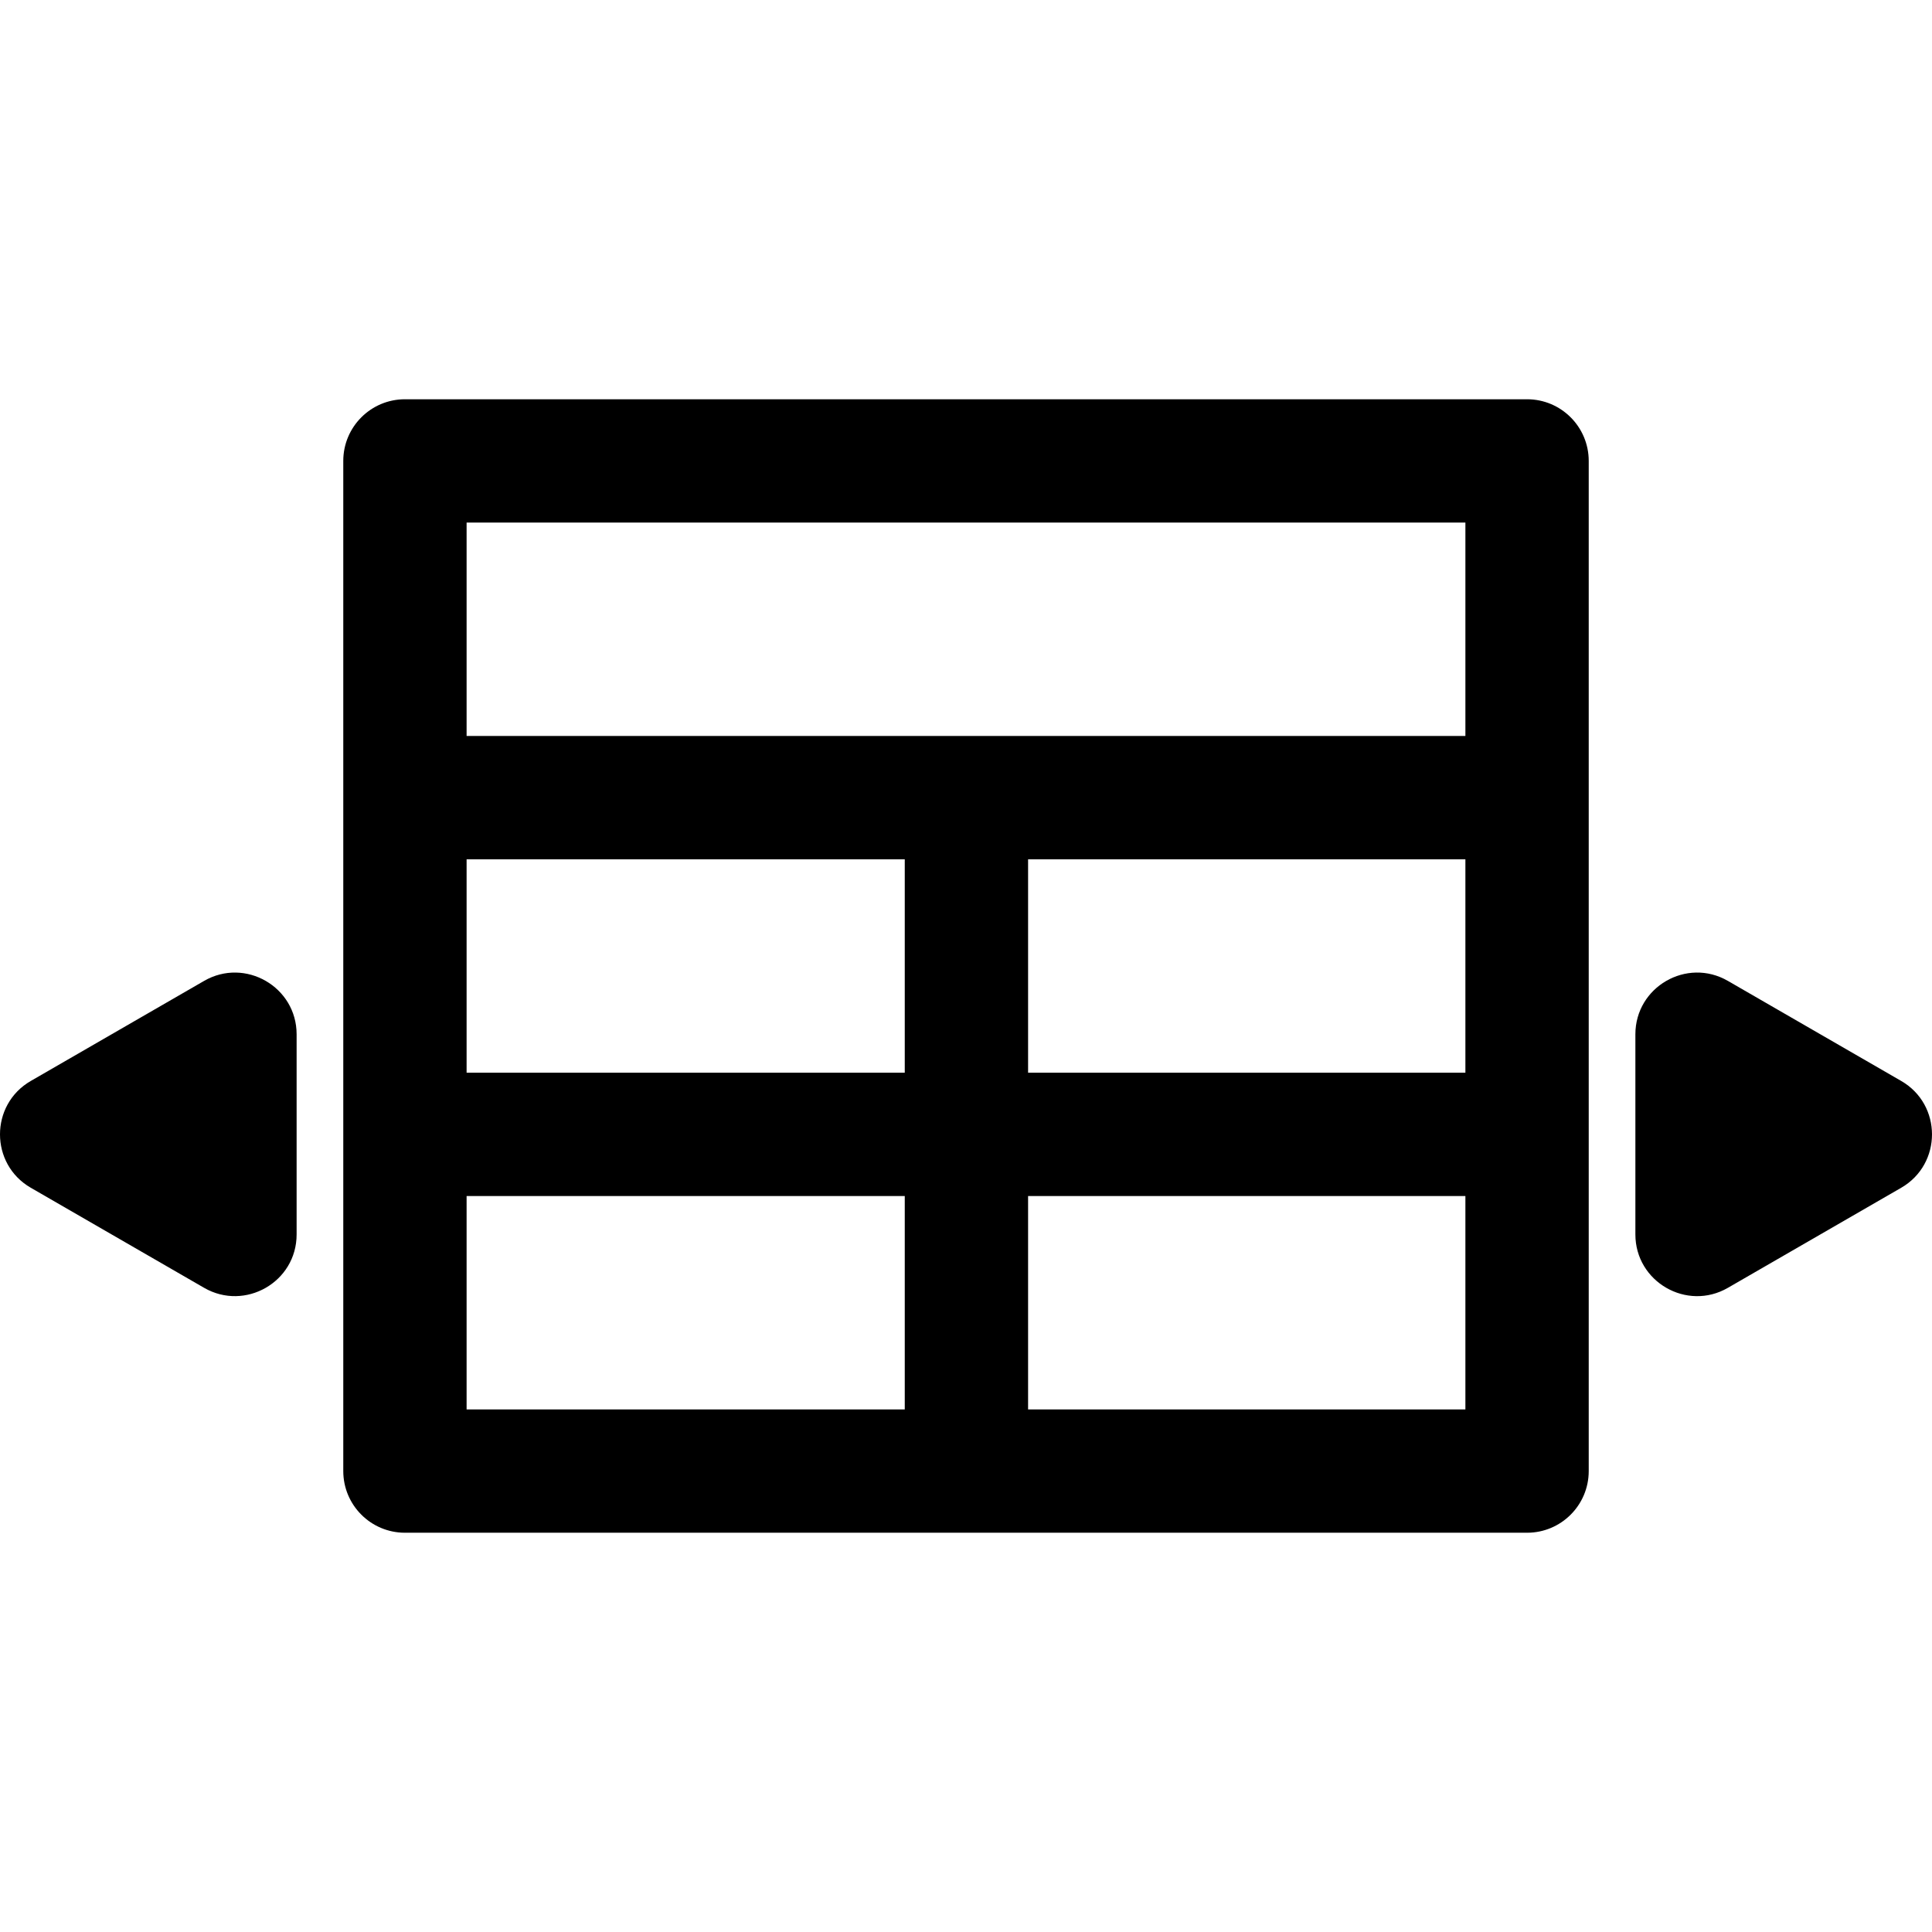 <?xml version="1.0" encoding="iso-8859-1"?>
<!-- Generator: Adobe Illustrator 19.0.0, SVG Export Plug-In . SVG Version: 6.00 Build 0)  -->
<svg xmlns="http://www.w3.org/2000/svg" xmlns:xlink="http://www.w3.org/1999/xlink" version="1.1" id="Layer_1" x="0px" y="0px" viewBox="0 0 512 512" style="enable-background:new 0 0 512 512;" xml:space="preserve">
<g>
	<g>
		<path d="M404.687,105.808H107.313c-9.025,0-16.341,7.316-16.341,16.341c0,10.792,0,256.486,0,267.701    c0,9.025,7.316,16.341,16.341,16.341h297.375c9.025,0,16.341-7.316,16.341-16.341c0-11.308,0-256.949,0-267.701    C421.028,113.125,413.712,105.808,404.687,105.808z M239.772,373.509H123.654v-56.551h116.118V373.509z M239.772,284.277H123.654    v-56.552h116.118V284.277z M388.346,373.509H272.453v-56.551h115.892V373.509z M388.346,284.277H272.453v-56.552h115.892V284.277z     M388.347,195.042H123.654V138.49h264.692V195.042z"/>
	</g>
</g>
<g>
	<g>
		<path d="M54.093,259.946L8.16,286.466c-10.888,6.286-10.871,22.027,0,28.303l45.934,26.519    c10.804,6.239,24.512-1.496,24.512-14.151v-53.04C78.605,261.525,64.962,253.67,54.093,259.946z"/>
	</g>
</g>
<g>
	<g>
		<path d="M503.84,286.466l-45.934-26.519c-10.889-6.287-24.512,1.6-24.512,14.151v53.04c0,12.559,13.638,20.431,24.512,14.151    l45.934-26.519C514.728,308.484,514.711,292.742,503.84,286.466z"/>
	</g>
</g>
<g>
</g>
<g>
</g>
<g>
</g>
<g>
</g>
<g>
</g>
<g>
</g>
<g>
</g>
<g>
</g>
<g>
</g>
<g>
</g>
<g>
</g>
<g>
</g>
<g>
</g>
<g>
</g>
<g>
</g>
</svg>
